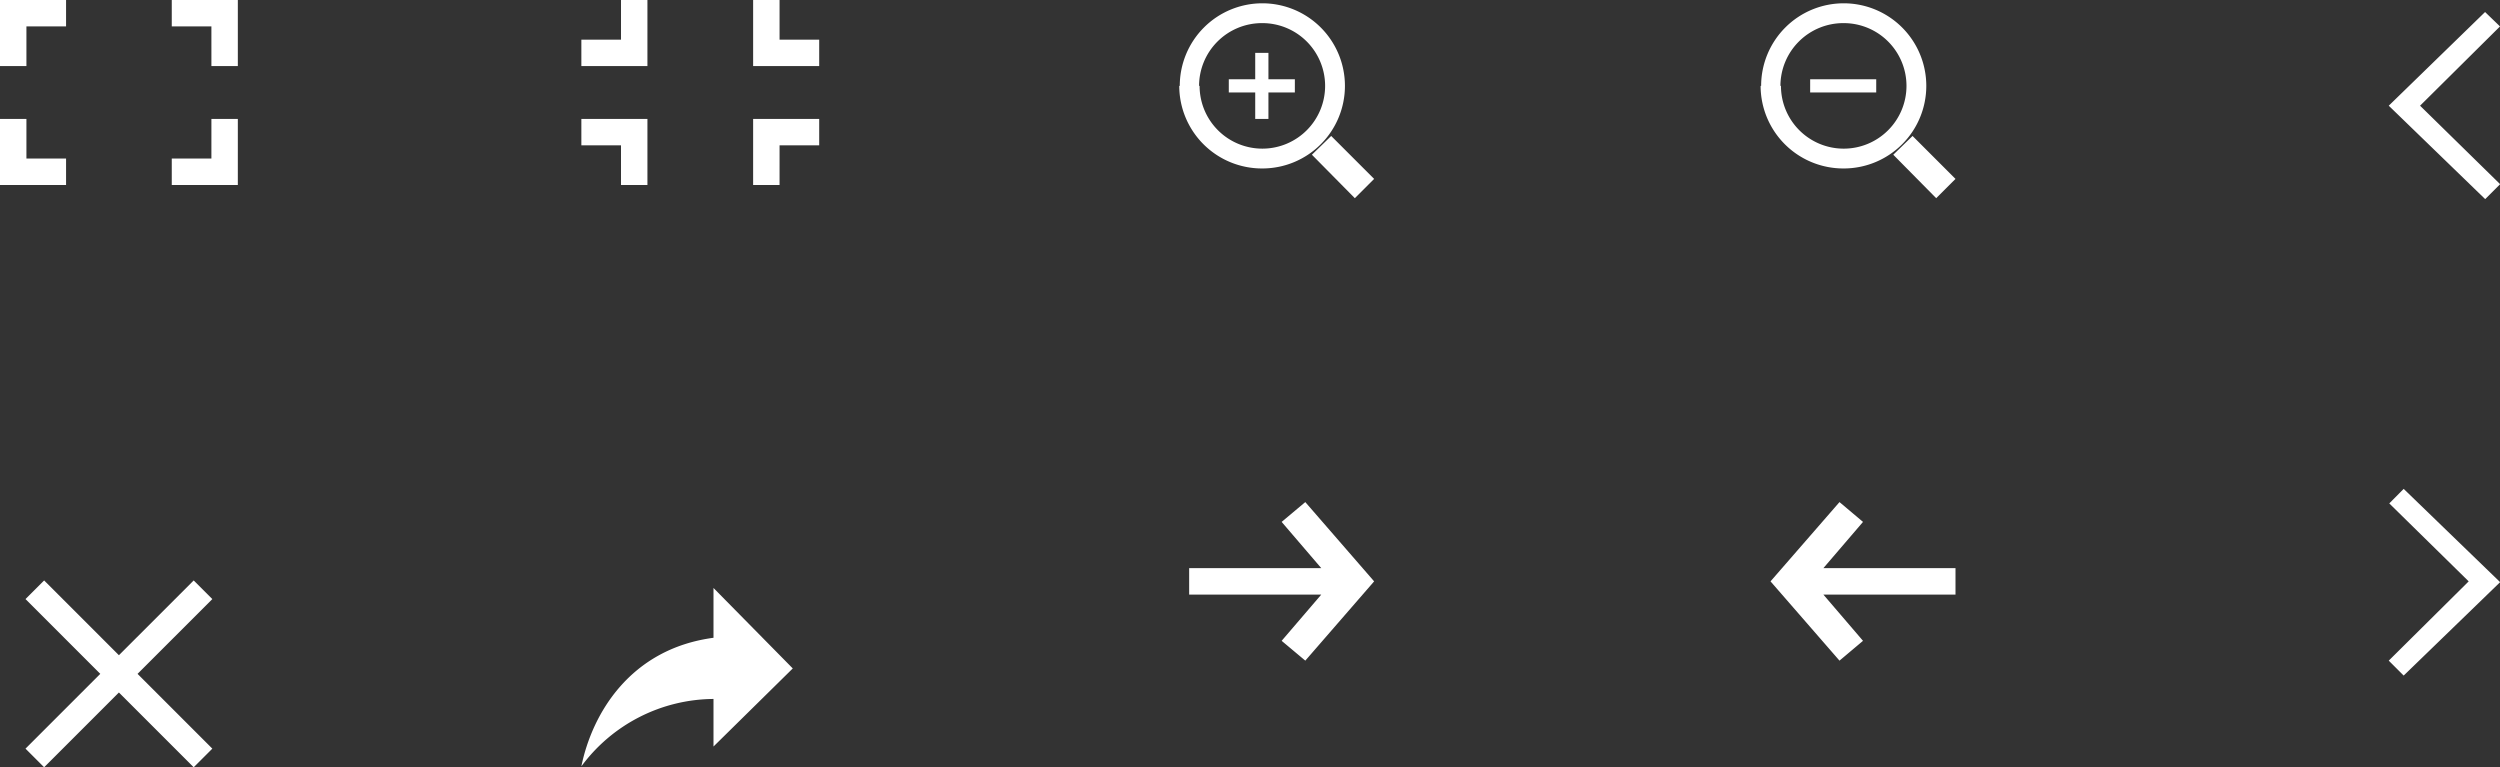 <svg xmlns="http://www.w3.org/2000/svg" viewBox="0 0 189.21 58.07"><rect x="0" y="0" width="189.21" height="58.07" fill="#333333" stroke="none"/><defs><style>.cls-1{fill:#fff;}</style></defs><title>default-svg</title><g id="Слой_2" data-name="Слой 2"><g id="Слой_1-2" data-name="Слой 1"><path class="cls-1" d="M54,44.5l6,6.09L54,56.5V52.9A12.54,12.54,0,0,0,44,58c.82-4,3.7-8.89,10-9.73ZM2,2H5V0H0V5H2ZM5,12H2V9H0v5H5ZM13,2h3V5h2V0H13Zm3,10H13v2h5V9H16Zm41,2h2V11h3V9H57ZM47,14h2V9H44v2h3ZM49,0H47V3H44V5h5ZM59,0H57V5h5V3H59ZM14.66,43.93,9,49.59,3.34,43.93,1.93,45.34,7.59,51,1.93,56.66l1.41,1.41L9,52.41l5.66,5.66,1.41-1.41L10.41,51l5.66-5.66ZM97,39.5l3,3.5H90v2h10l-3,3.5L98.79,50,104,44l-5.21-6Zm44,0L139.22,38,134,44l5.22,6L141,48.5,138,45h10V43H138Zm2.29-27.79L146.54,15,148,13.54l-3.25-3.25Zm-10-5.21a6.25,6.25,0,1,1,6.25,6.25A6.26,6.26,0,0,1,133.25,6.5Zm1.5,0a4.75,4.75,0,1,0,4.75-4.75A4.76,4.76,0,0,0,134.75,6.5ZM142,6h-5V7h5ZM99.29,11.71,102.54,15,104,13.54l-3.25-3.25Zm-10-5.21a6.25,6.25,0,1,1,6.25,6.25A6.26,6.26,0,0,1,89.25,6.5Zm1.5,0A4.75,4.75,0,1,0,95.5,1.75,4.76,4.76,0,0,0,90.75,6.5ZM95,9l1,0,0-2h2V6H96l0-2L95,4l0,2H93V7h2Zm85.83,29.1L186.84,44,180.79,50l1.13,1.13,7.3-7.07L181.92,37ZM189.21,2,188.08.91,180.79,8l7.3,7.07,1.13-1.13L183.16,8Z"/></g></g></svg>